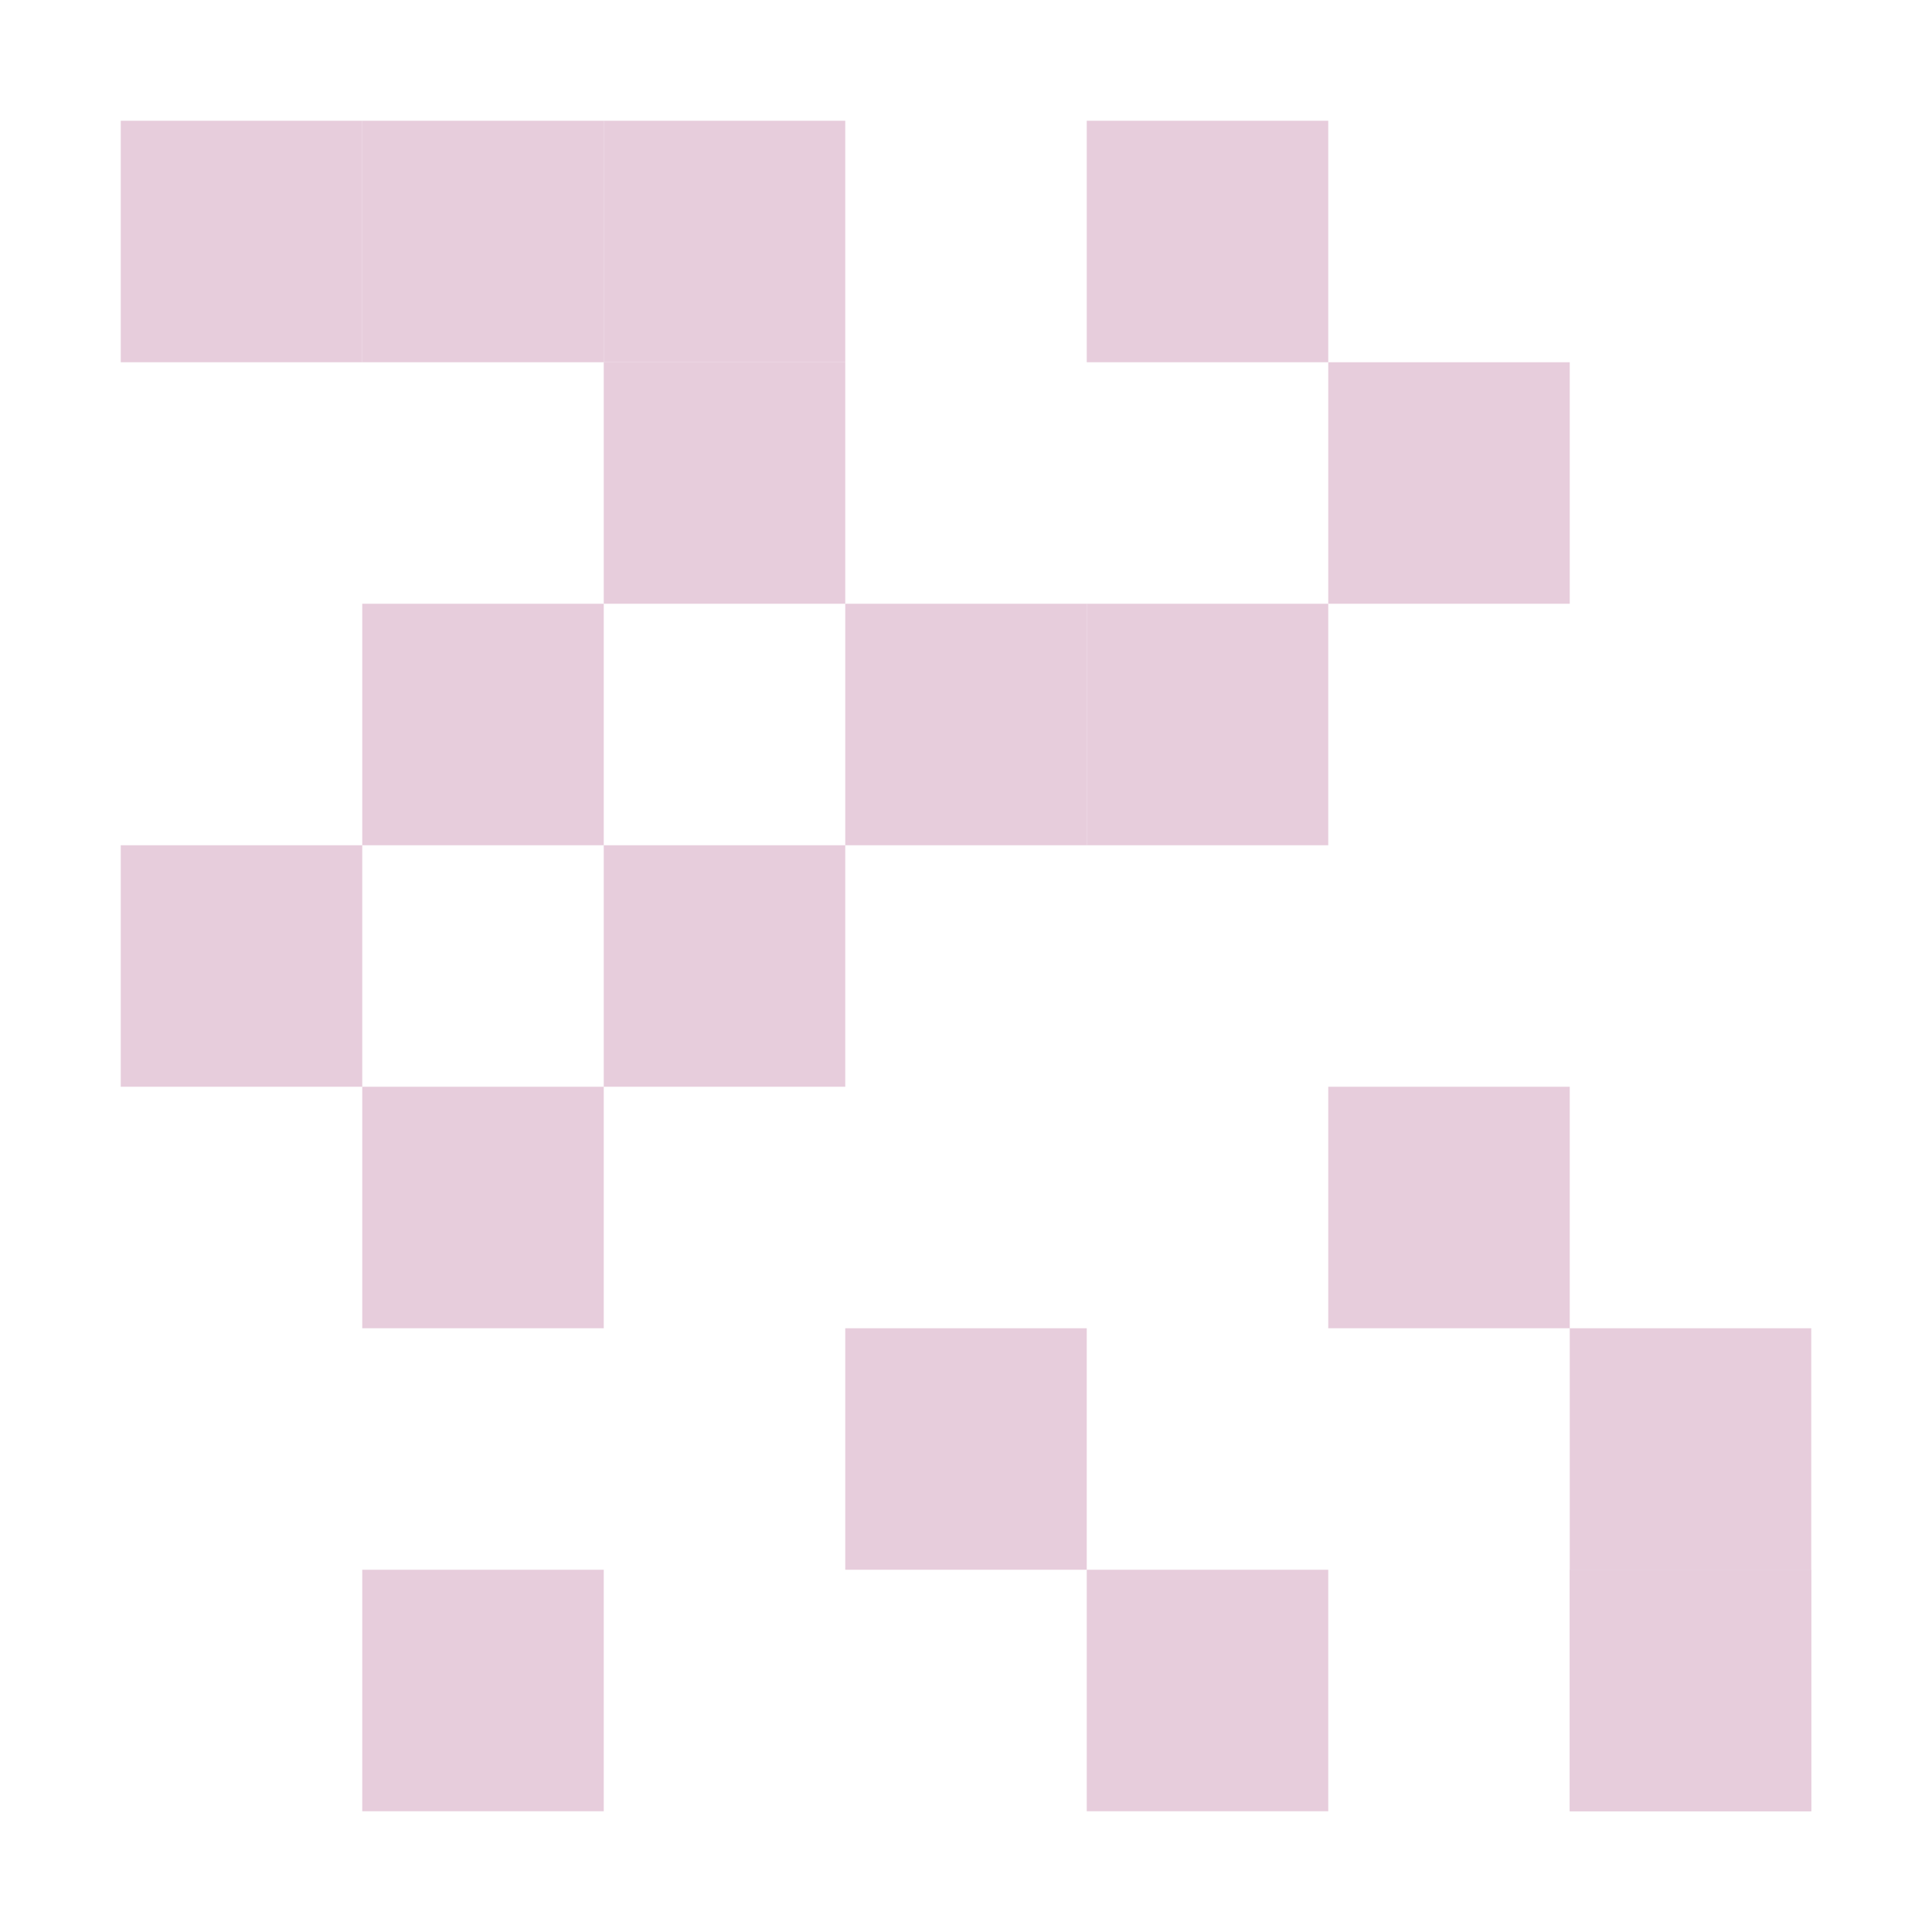 <svg xmlns="http://www.w3.org/2000/svg" width="16" height="16" version="1.1">
 <path style="fill:#e7cddc" d="M 1,1 H 3 V 3 H 1 Z"/>
 <path style="fill:#e7cddc" d="M 3,1 H 5 V 3 H 3 Z"/>
 <path style="fill:#e7cddc" d="M 5,1 H 7 V 3 H 5 Z"/>
 <path style="fill:#e7cddc" d="M 5,3 H 7 V 5 H 5 Z"/>
 <path style="fill:#e7cddc" d="M 3,5 H 5 V 7 H 3 Z"/>
 <path style="fill:#e7cddc" d="M 1,7 H 3 V 9 H 1 Z"/>
 <path style="fill:#e7cddc" d="M 3,9 H 5 V 11 H 3 Z"/>
 <path style="fill:#e7cddc" d="M 5,7 H 7 V 9 H 5 Z"/>
 <path style="fill:#e7cddc" d="M 7,5 H 9 V 7 H 7 Z"/>
 <path style="fill:#e7cddc" d="M 9,5 H 11 V 7 H 9 Z"/>
 <path style="fill:#e7cddc" d="M 9,1 H 11 V 3 H 9 Z"/>
 <path style="fill:#e7cddc" d="M 11,3 H 13 V 5 H 11 Z"/>
 <path style="fill:#e7cddc" d="M 11,9 H 13 V 11 H 11 Z"/>
 <path style="fill:#e7cddc" d="M 7,11 H 9 V 13 H 7 Z"/>
 <path style="fill:#e7cddc" d="M 9,13 H 11 V 15 H 9 Z"/>
 <path style="fill:#e7cddc" d="M 3,13 H 5 V 15 H 3 Z"/>
 <path style="fill:#e7cddc" d="M 13,11 H 15 V 13 H 13 Z"/>
 <path style="fill:#e7cddc" d="M 13,13 H 15 V 15 H 13 Z"/>
 <path style="fill:#e7cddc" d="M 13,13 H 15 V 15 H 13 Z"/>
</svg>
